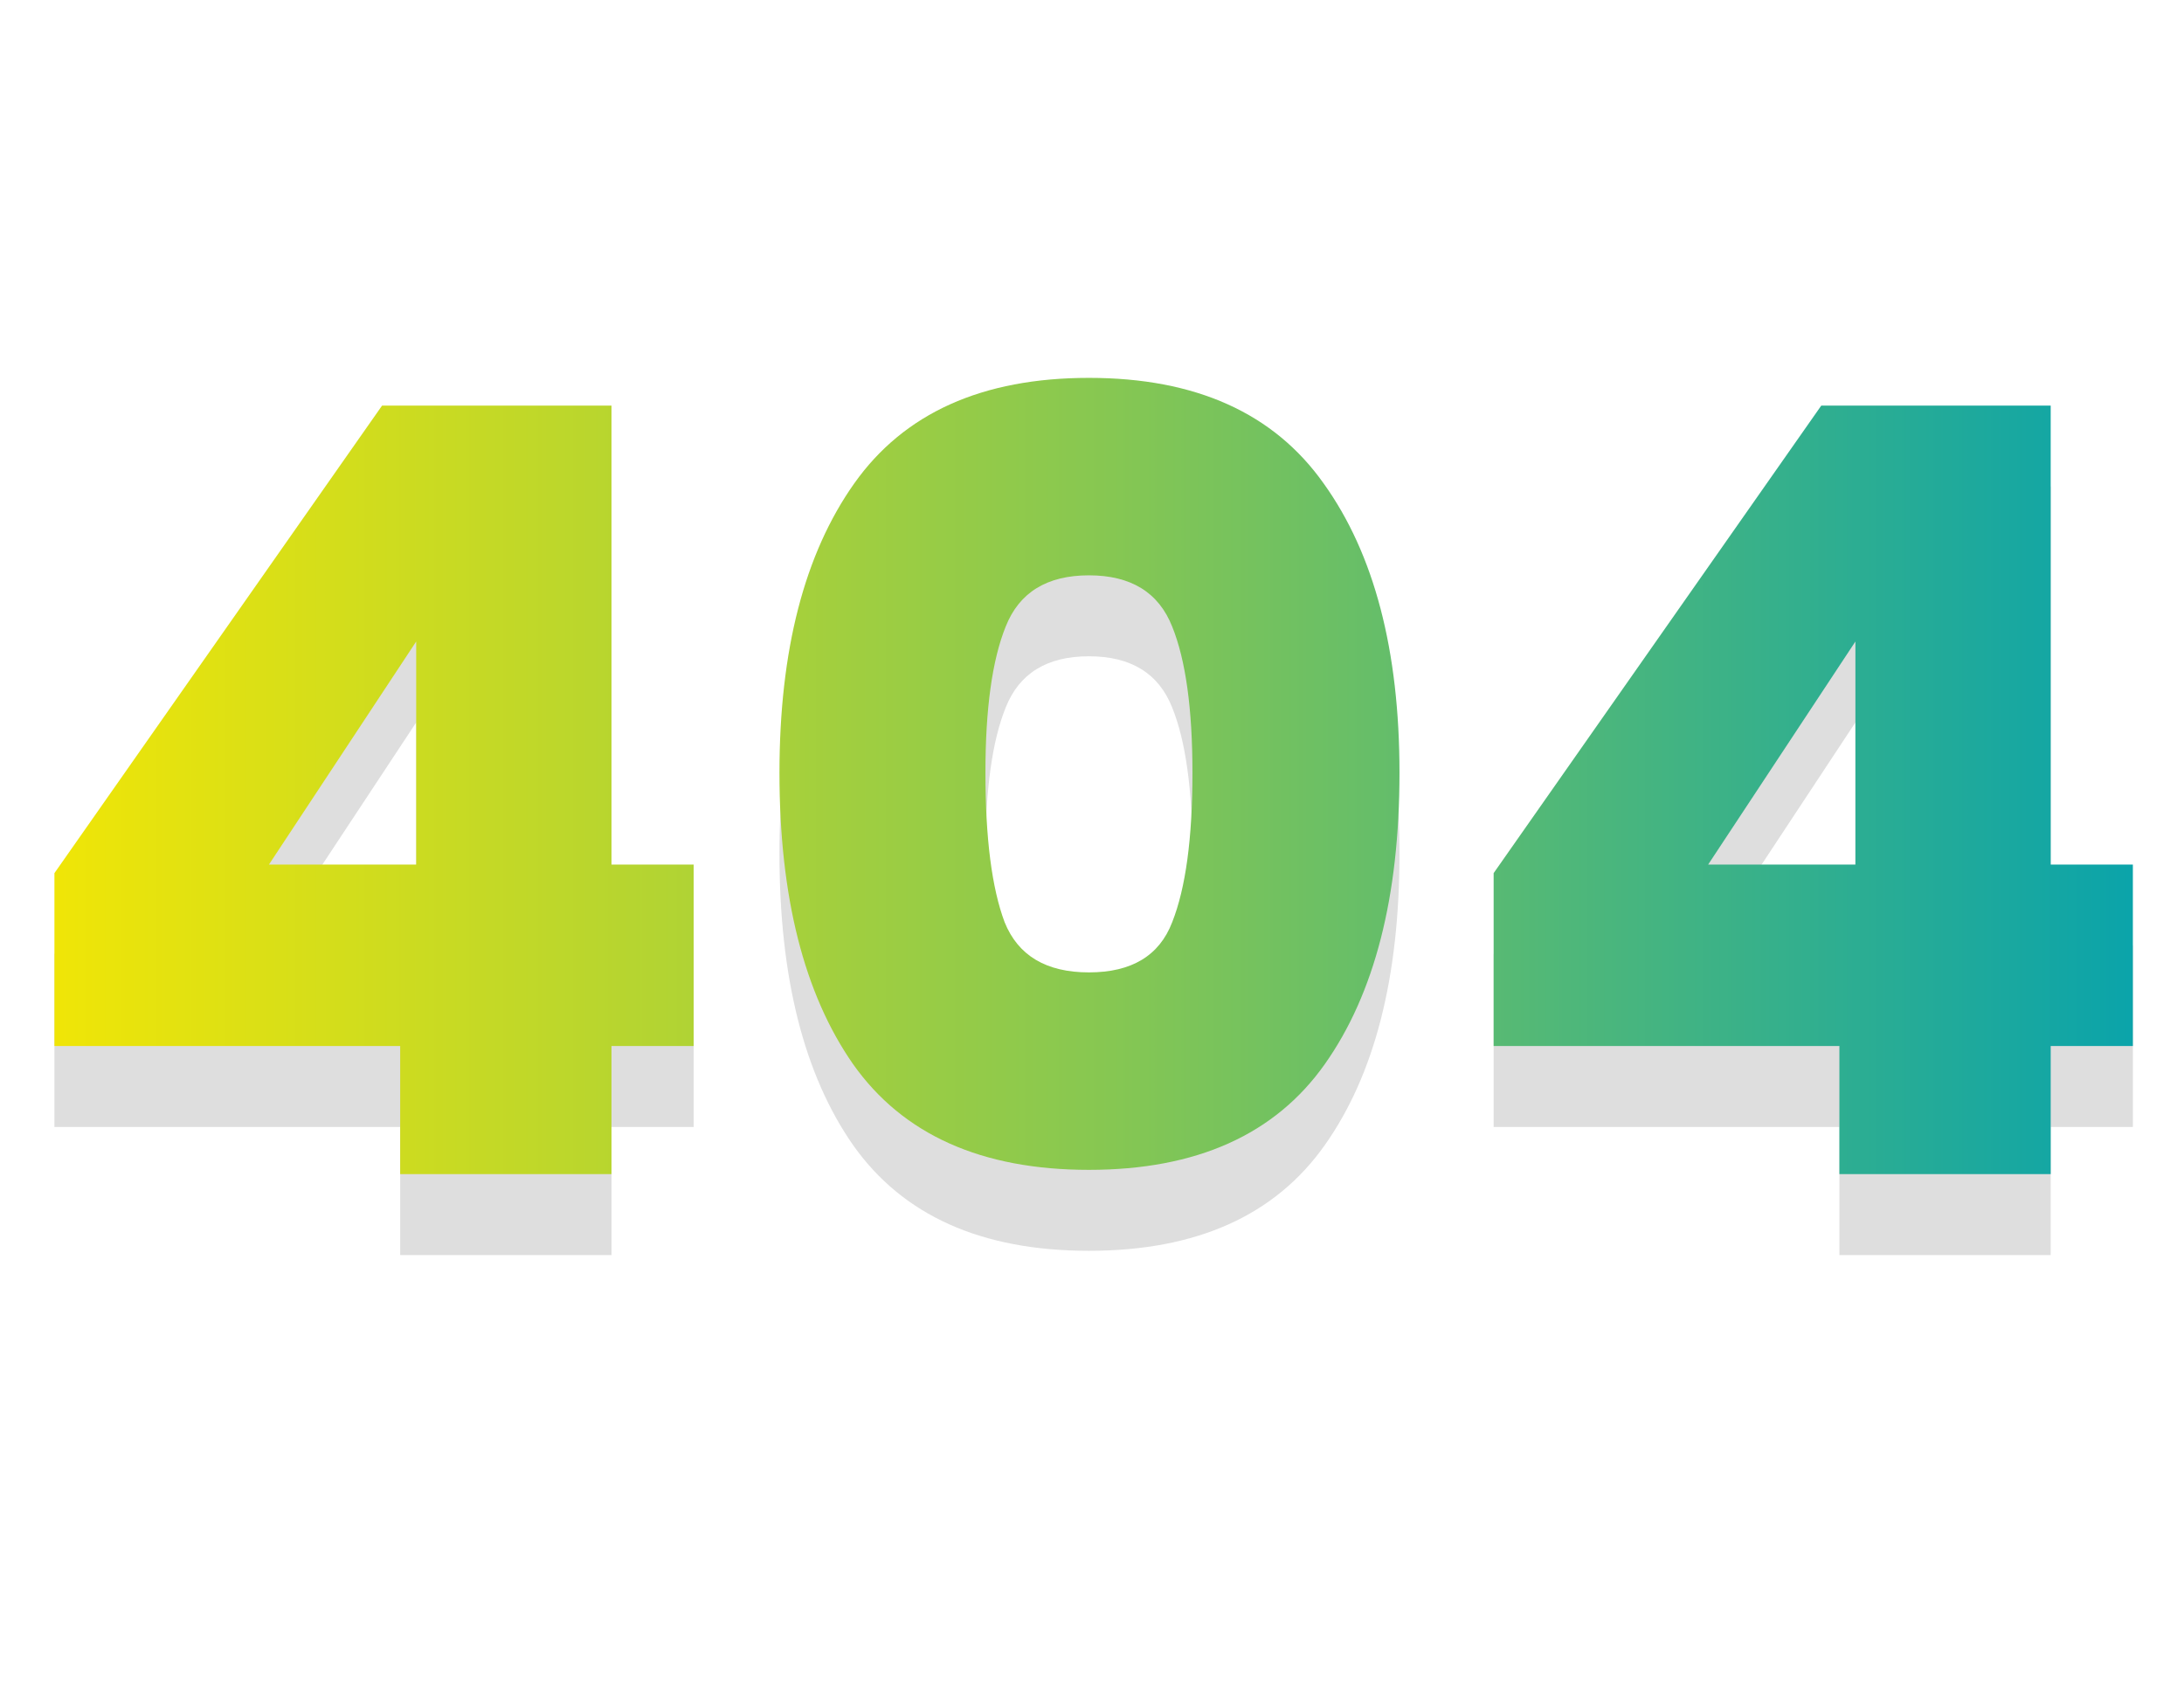 <svg width="400" height="308" viewBox="0 0 400 308" fill="none" xmlns="http://www.w3.org/2000/svg">
    <path d="M9.968 206.369V174.706L69.972 89.099H111.993V173.143H127.043V206.369H111.993V229.823H73.294V206.369H9.968ZM76.226 132.293L49.254 173.143H76.226V132.293ZM142.759 156.334C142.759 133.922 147.319 116.266 156.44 103.367C165.561 90.467 179.894 84.017 199.439 84.017C218.985 84.017 233.318 90.467 242.439 103.367C251.69 116.266 256.316 133.922 256.316 156.334C256.316 179.006 251.755 196.792 242.634 209.692C233.513 222.592 219.115 229.042 199.439 229.042C179.764 229.042 165.366 222.592 156.245 209.692C147.254 196.792 142.759 179.006 142.759 156.334ZM218.398 156.334C218.398 144.607 217.16 135.681 214.685 129.557C212.209 123.303 207.127 120.175 199.439 120.175C191.752 120.175 186.67 123.303 184.194 129.557C181.719 135.681 180.481 144.607 180.481 156.334C180.481 168.322 181.653 177.443 183.999 183.697C186.474 189.821 191.621 192.883 199.439 192.883C207.257 192.883 212.339 189.821 214.685 183.697C217.16 177.443 218.398 168.322 218.398 156.334ZM273.56 206.369V174.706L333.563 89.099H375.585V173.143H390.635V206.369H375.585V229.823H336.886V206.369H273.56ZM339.818 132.293L312.845 173.143H339.818V132.293Z" fill="#DEDEDE"/>
    <path d="M9.968 191.546V159.883L69.972 74.275H111.993V158.319H127.043V191.546H111.993V215H73.294V191.546H9.968ZM76.226 117.47L49.254 158.319H76.226V117.47ZM142.759 141.51C142.759 119.099 147.319 101.443 156.44 88.543C165.561 75.643 179.894 69.194 199.439 69.194C218.985 69.194 233.318 75.643 242.439 88.543C251.69 101.443 256.316 119.099 256.316 141.51C256.316 164.183 251.755 181.969 242.634 194.869C233.513 207.768 219.115 214.218 199.439 214.218C179.764 214.218 165.366 207.768 156.245 194.869C147.254 181.969 142.759 164.183 142.759 141.51ZM218.398 141.51C218.398 129.783 217.16 120.858 214.685 114.734C212.209 108.479 207.127 105.352 199.439 105.352C191.752 105.352 186.67 108.479 184.194 114.734C181.719 120.858 180.481 129.783 180.481 141.51C180.481 153.498 181.653 162.619 183.999 168.874C186.474 174.998 191.621 178.06 199.439 178.06C207.257 178.06 212.339 174.998 214.685 168.874C217.16 162.619 218.398 153.498 218.398 141.51ZM273.56 191.546V159.883L333.563 74.275H375.585V158.319H390.635V191.546H375.585V215H336.886V191.546H273.56ZM339.818 117.47L312.845 158.319H339.818V117.47Z" fill="url(#paint0_linear_490_4341)"/>
    <defs>
        <linearGradient id="paint0_linear_490_4341" x1="0" y1="146.588" x2="399.046" y2="146.588" gradientUnits="userSpaceOnUse">
            <stop stop-color="#F5E703"/>
            <stop offset="0.51" stop-color="#86C752"/>
            <stop offset="1" stop-color="#05A2AE"/>
        </linearGradient>
    </defs>
</svg>
